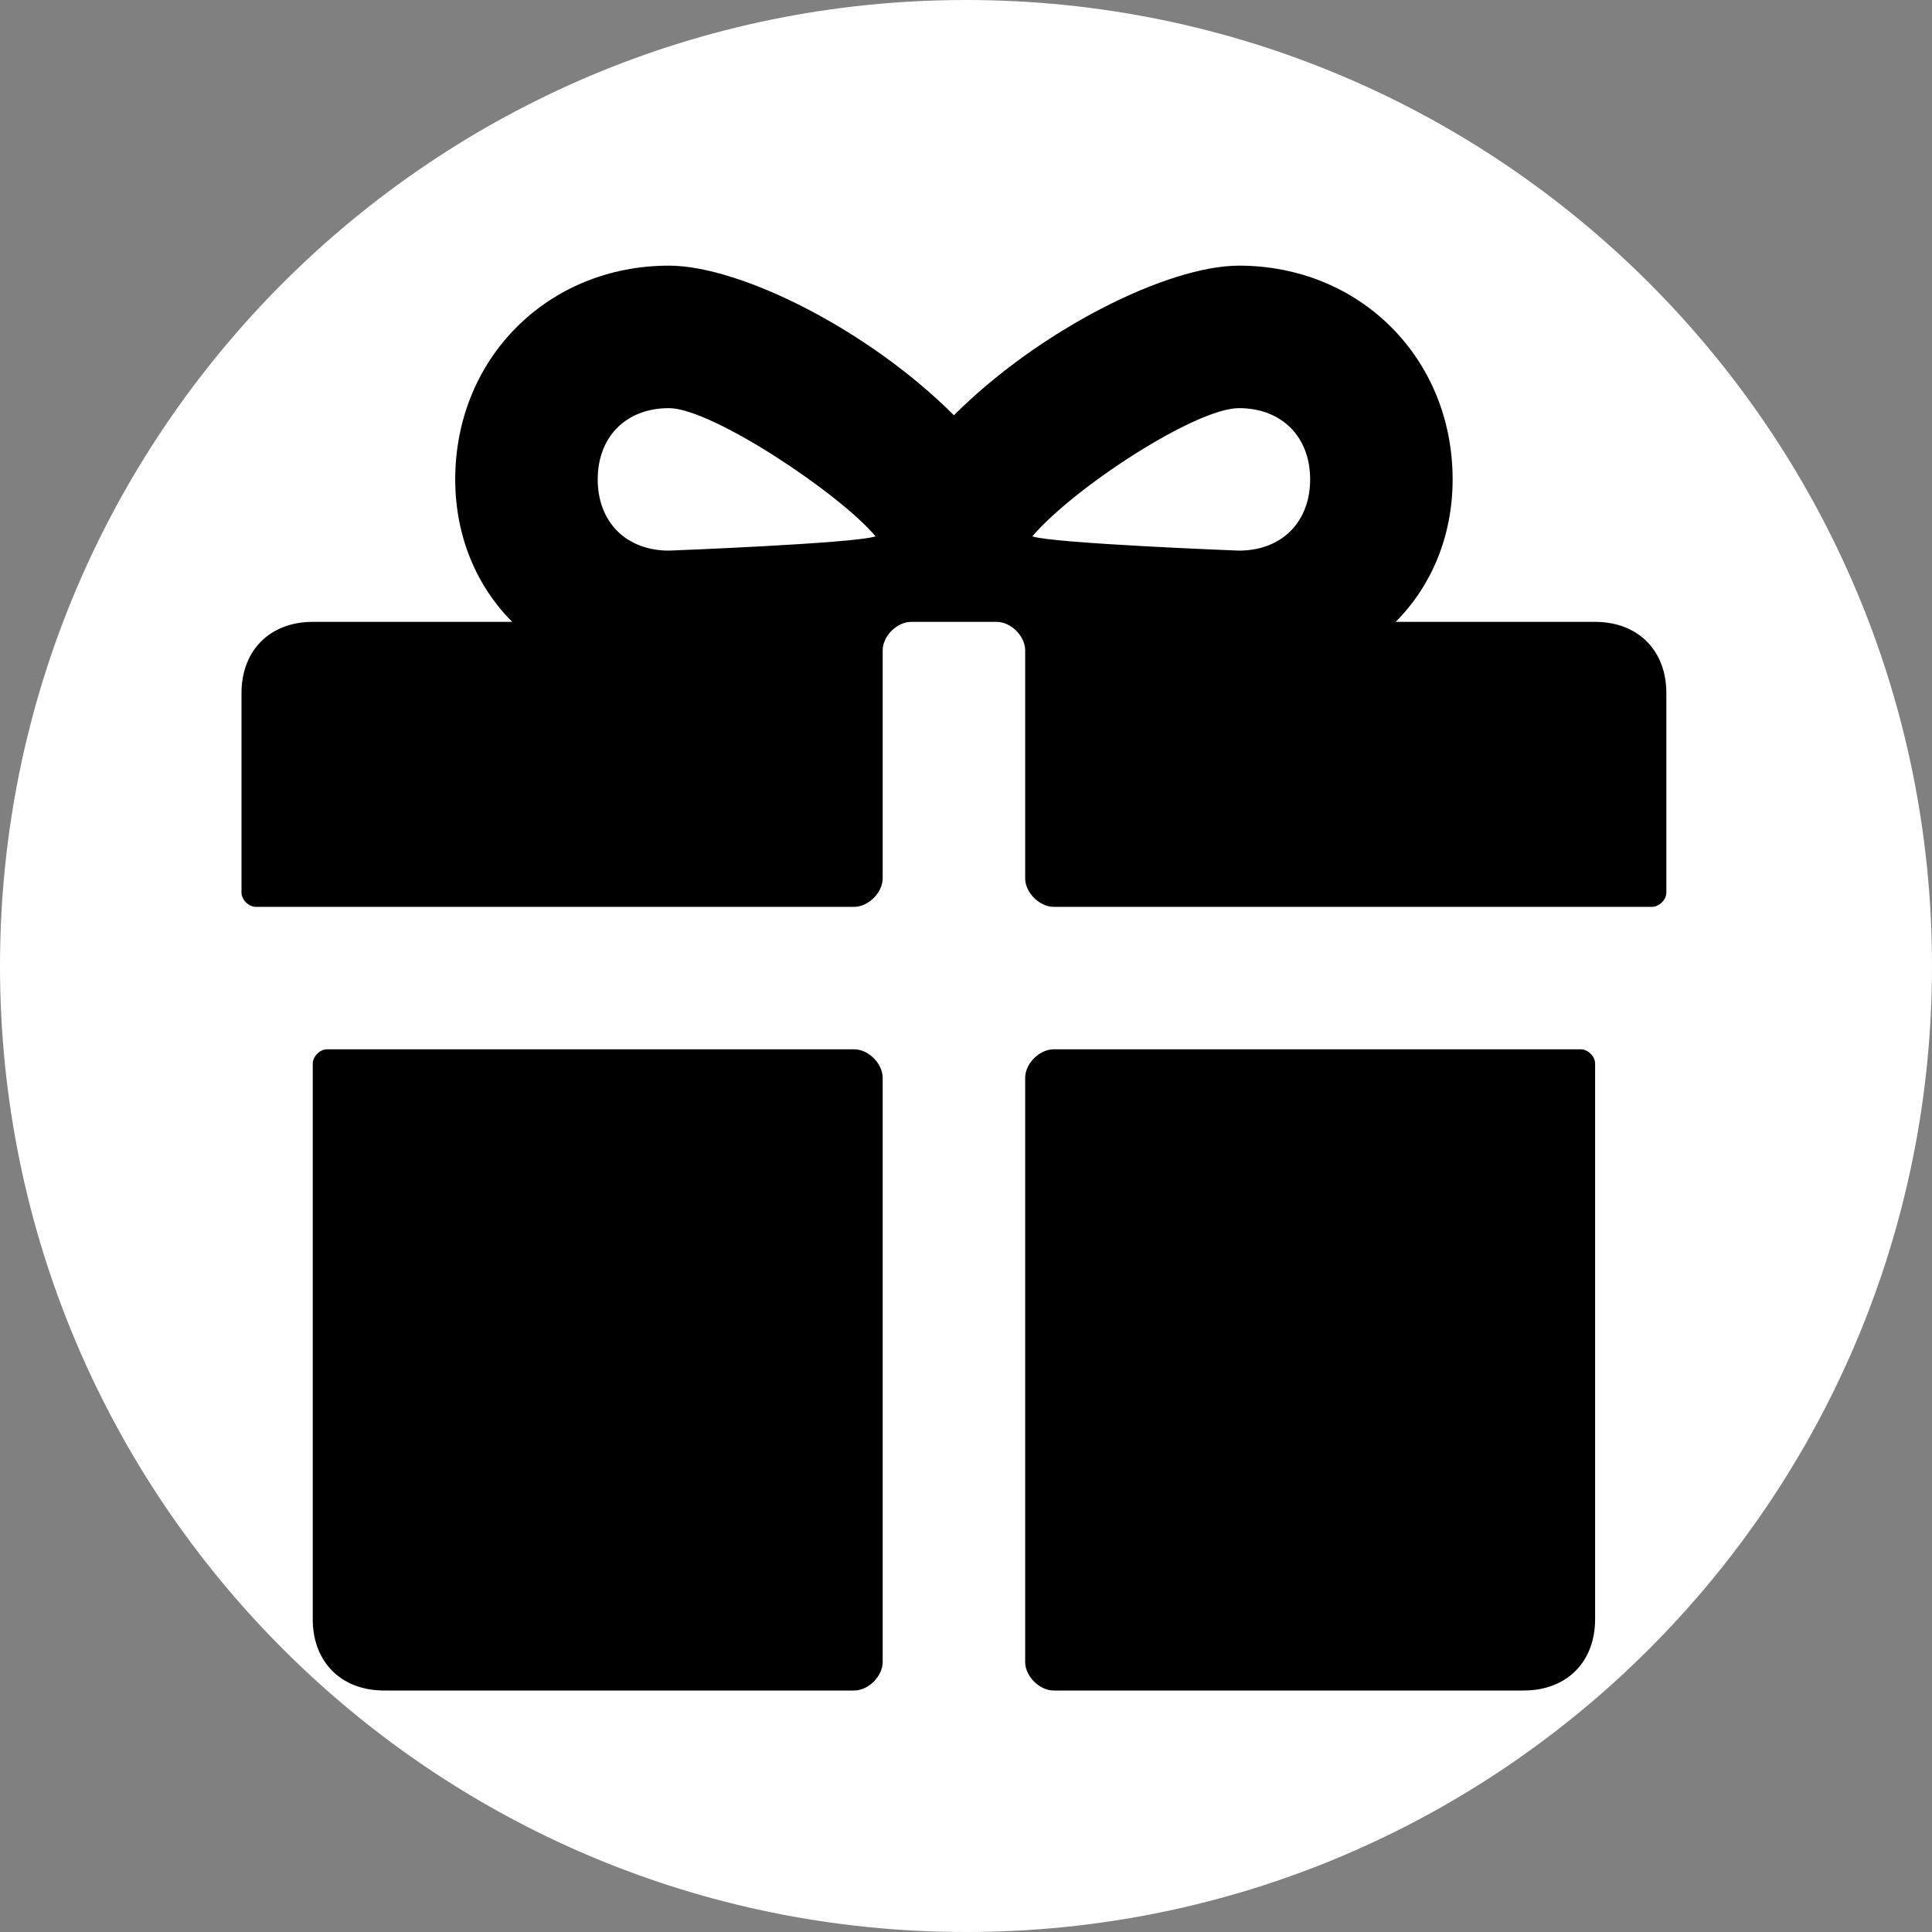 <svg width="80" height="80" viewBox="0 0 80 80" fill="none" xmlns="http://www.w3.org/2000/svg">
<rect x="0" y="0" width="80" height="80" fill="#808080" stroke="none"/>
<path d="M40 80C62.091 80 80 62.091 80 40C80 17.909 62.091 0 40 0C17.909 0 0 17.909 0 40C0 62.091 17.909 80 40 80Z" fill="white"/>
<path d="M66.05 25.75H57.79C59.265 24.275 60.15 22.21 60.15 19.85C60.15 14.835 56.315 11 51.3 11C48.35 11 43.04 13.655 39.5 17.195C35.96 13.655 30.65 11 27.7 11C22.685 11 18.85 14.835 18.85 19.85C18.85 22.21 19.735 24.275 21.21 25.75H12.95C11.18 25.75 10 26.93 10 28.7V36.96C10 37.255 10.295 37.55 10.59 37.55H35.37C35.96 37.55 36.55 36.96 36.55 36.37V26.93C36.55 26.34 37.14 25.75 37.73 25.75H41.27C41.86 25.75 42.45 26.34 42.45 26.93V36.37C42.45 36.96 43.04 37.55 43.63 37.55H68.41C68.705 37.55 69 37.255 69 36.96V28.7C69 26.93 67.82 25.75 66.05 25.75ZM27.7 22.8C25.93 22.8 24.75 21.62 24.75 19.85C24.75 18.08 25.93 16.9 27.7 16.9C29.47 16.9 34.78 20.44 36.255 22.21C35.37 22.505 27.7 22.8 27.7 22.8ZM51.3 22.8C51.3 22.8 43.63 22.505 42.745 22.21C44.515 20.145 49.53 16.9 51.3 16.9C53.07 16.9 54.25 18.08 54.25 19.85C54.25 21.62 53.07 22.8 51.3 22.8Z" fill="black"/>
<path d="M35.37 43.45H13.54C13.245 43.45 12.95 43.745 12.95 44.04V67.05C12.95 68.82 14.13 70 15.9 70H35.37C35.96 70 36.55 69.41 36.55 68.82V44.63C36.55 44.04 35.96 43.45 35.37 43.45Z" fill="black"/>
<path d="M65.46 43.45H43.63C43.04 43.45 42.45 44.04 42.45 44.63V68.82C42.45 69.41 43.04 70 43.63 70H63.1C64.87 70 66.05 68.82 66.05 67.05V44.04C66.05 43.745 65.755 43.45 65.46 43.45Z" fill="black"/>
</svg>
